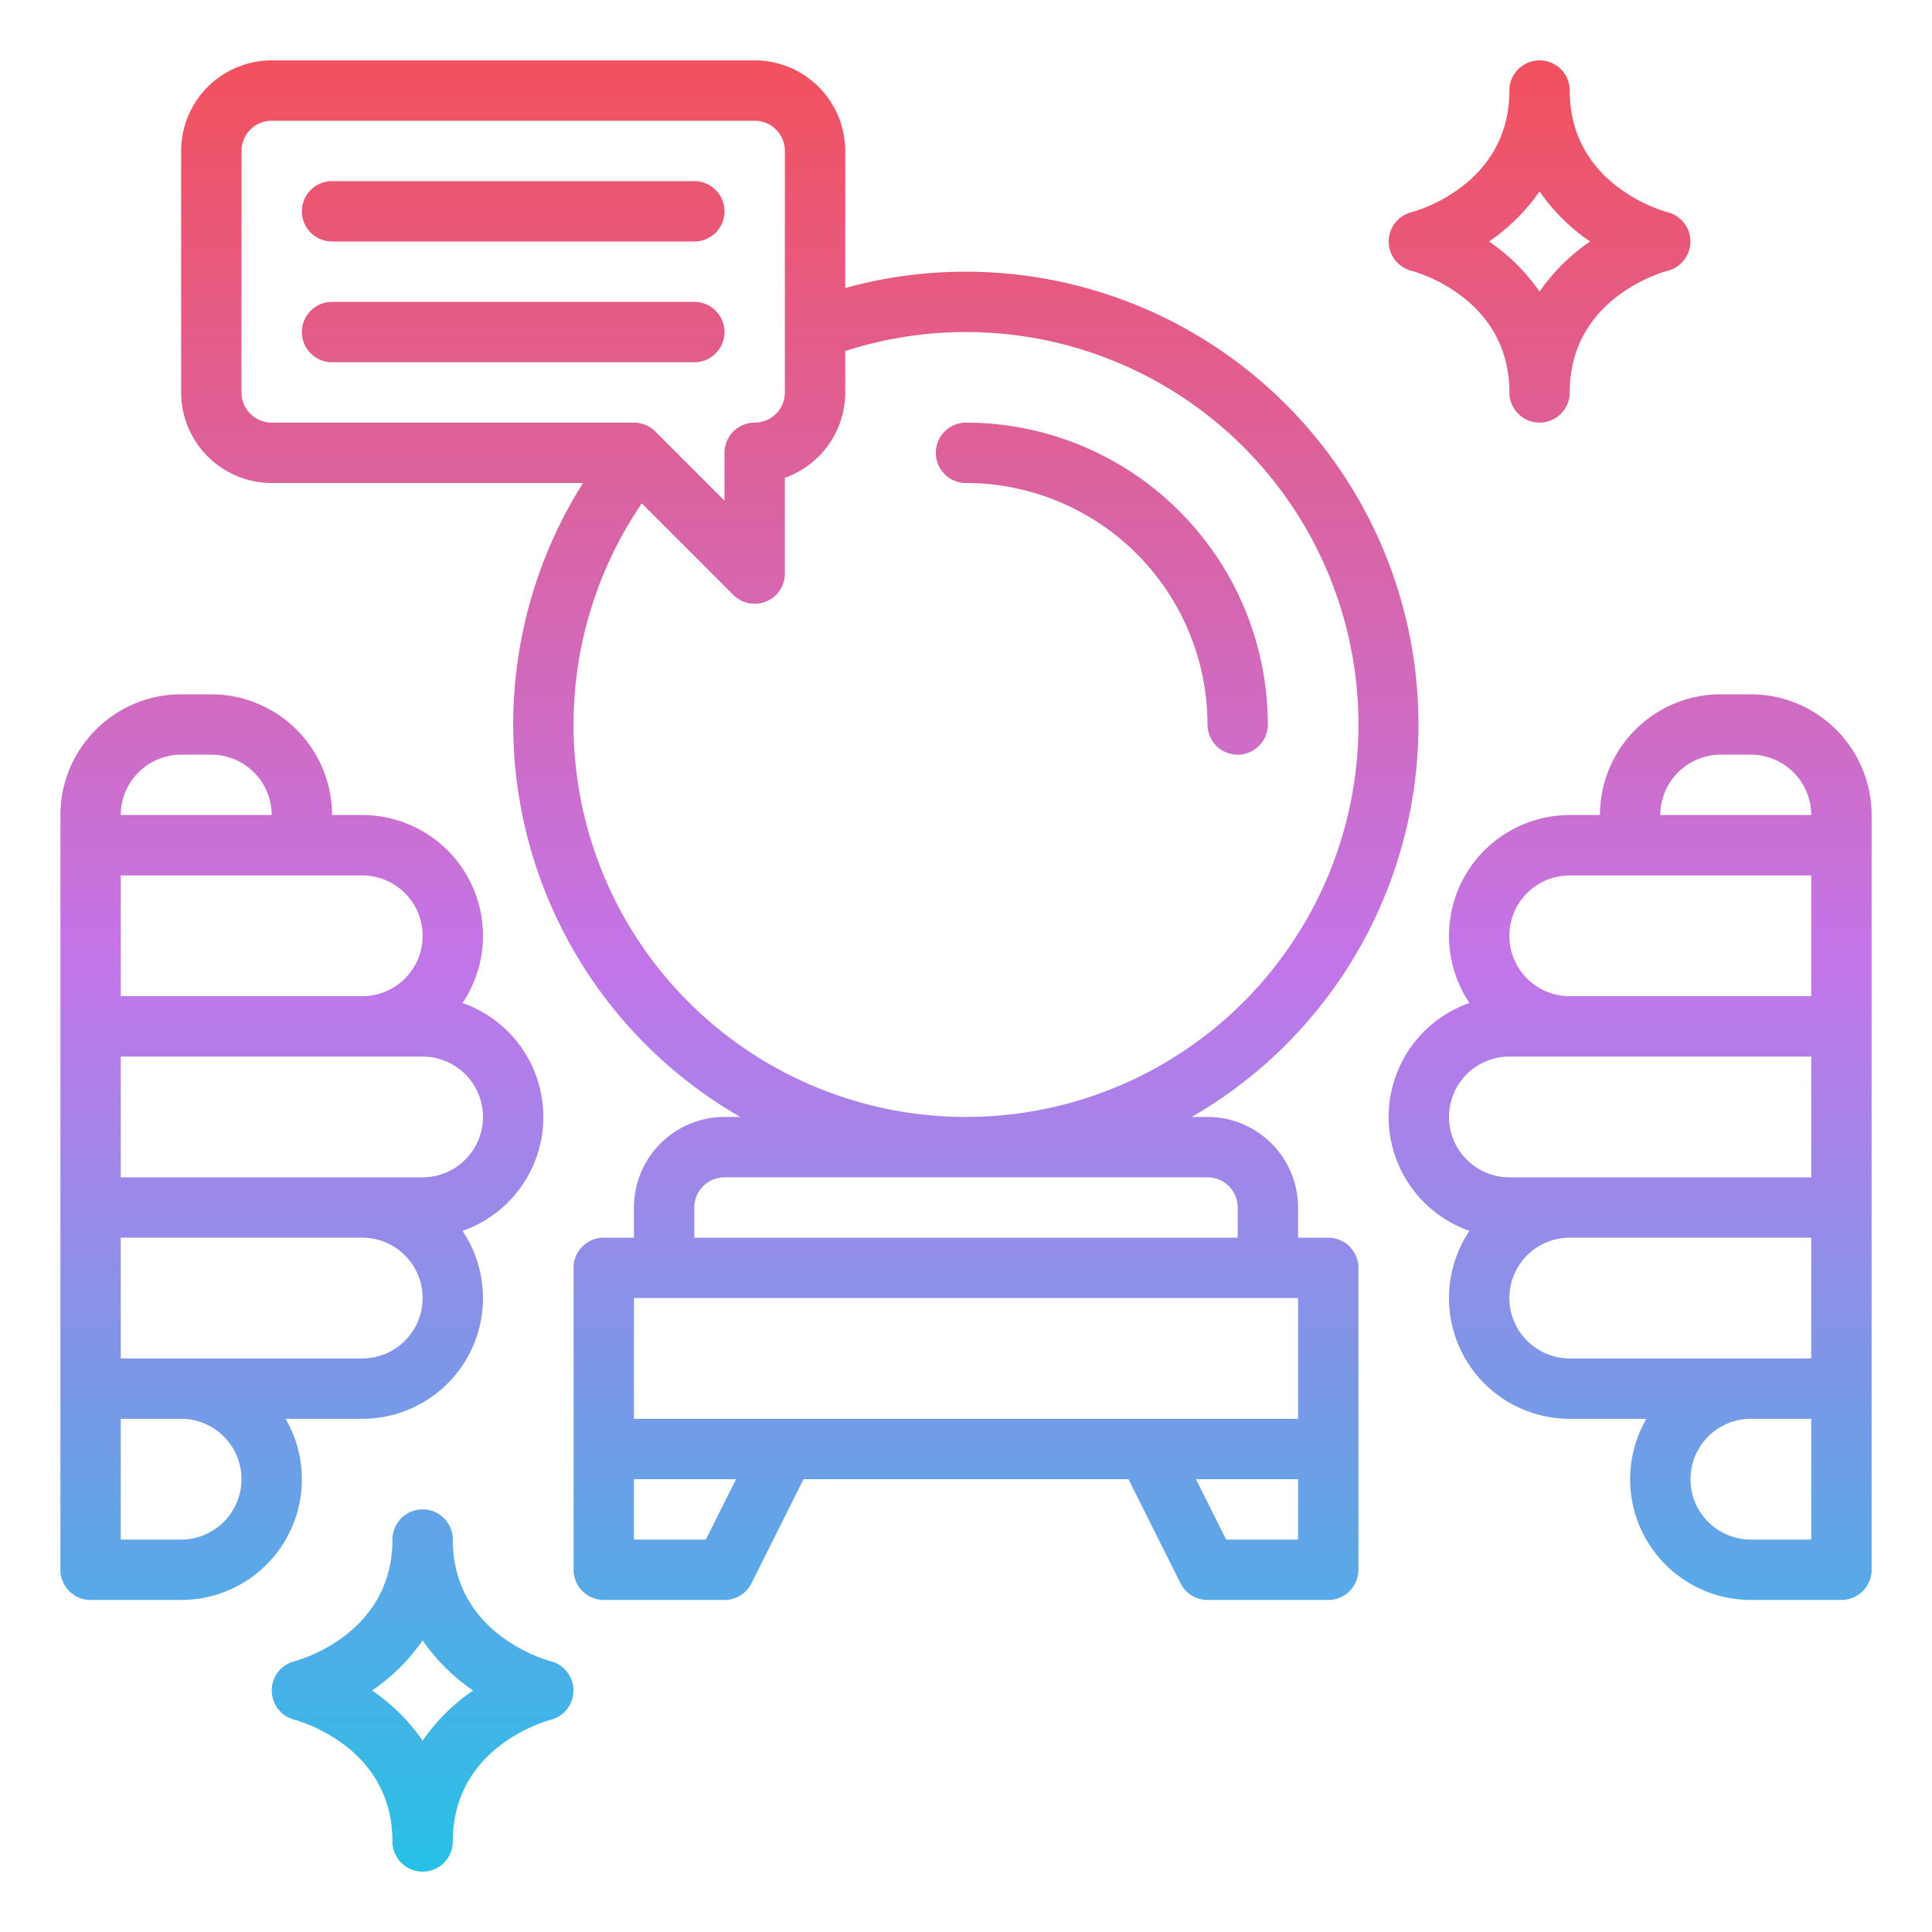 <?xml version="1.0"?>
<svg xmlns="http://www.w3.org/2000/svg" xmlns:xlink="http://www.w3.org/1999/xlink" id="Gradient" viewBox="0 0 512 512" width="512" height="512"><defs><linearGradient id="linear-gradient" x1="256" y1="496" x2="256" y2="16" gradientUnits="userSpaceOnUse"><stop offset="0" stop-color="#27c1e6"/><stop offset="0.5" stop-color="#c275e9"/><stop offset="1" stop-color="#f2515d"/></linearGradient></defs><path d="M196.184,296H192a24.028,24.028,0,0,0-24,24v8h-8a8,8,0,0,0-8,8v80a8,8,0,0,0,8,8h32a8,8,0,0,0,7.155-4.422L212.944,392h86.112l13.789,27.578A8,8,0,0,0,320,424h32a8,8,0,0,0,8-8V336a8,8,0,0,0-8-8h-8v-8a24.028,24.028,0,0,0-24-24h-4.184A120.012,120.012,0,0,0,224,76.319V40a24.028,24.028,0,0,0-24-24H72A24.028,24.028,0,0,0,48,40v64a24.028,24.028,0,0,0,24,24h82.509a119.934,119.934,0,0,0,41.675,168ZM168,344H344v32H168Zm19.056,64H168V392h27.056Zm137.888,0-8-16H344v16ZM320,312a8.009,8.009,0,0,1,8,8v8H184v-8a8.009,8.009,0,0,1,8-8ZM256,88a104,104,0,1,1-85.917,45.4l24.26,24.261A8,8,0,0,0,208,152V126.629A24.042,24.042,0,0,0,224,104V93.03A103.572,103.572,0,0,1,256,88ZM64,104V40a8.009,8.009,0,0,1,8-8H200a8.009,8.009,0,0,1,8,8v64a8.009,8.009,0,0,1-8,8,8,8,0,0,0-8,8v12.686l-18.343-18.343A8,8,0,0,0,168,112H72A8.009,8.009,0,0,1,64,104ZM24,424H48a31.976,31.976,0,0,0,27.695-48H96a31.984,31.984,0,0,0,26.576-49.8,31.992,31.992,0,0,0,0-60.392A31.984,31.984,0,0,0,96,216H88a32.036,32.036,0,0,0-32-32H48a32.036,32.036,0,0,0-32,32V416A8,8,0,0,0,24,424Zm40-32a16.019,16.019,0,0,1-16,16H32V376H48A16.019,16.019,0,0,1,64,392Zm32-32H32V328H96a16,16,0,0,1,0,32Zm32-64a16.019,16.019,0,0,1-16,16H32V280h80A16.019,16.019,0,0,1,128,296ZM96,232a16,16,0,0,1,0,32H32V232ZM48,200h8a16.019,16.019,0,0,1,16,16H32A16.019,16.019,0,0,1,48,200Zm448,16a32.036,32.036,0,0,0-32-32h-8a32.036,32.036,0,0,0-32,32h-8a31.984,31.984,0,0,0-26.576,49.8,31.992,31.992,0,0,0,0,60.392A31.984,31.984,0,0,0,416,376h20.305A31.976,31.976,0,0,0,464,424h24a8,8,0,0,0,8-8Zm-40-16h8a16.019,16.019,0,0,1,16,16H440A16.019,16.019,0,0,1,456,200Zm-40,32h64v32H416a16,16,0,0,1,0-32Zm-32,64a16.019,16.019,0,0,1,16-16h80v32H400A16.019,16.019,0,0,1,384,296Zm16,48a16.019,16.019,0,0,1,16-16h64v32H416A16.019,16.019,0,0,1,400,344Zm64,64a16,16,0,0,1,0-32h16v32ZM248,120a8,8,0,0,1,8-8,80.091,80.091,0,0,1,80,80,8,8,0,0,1-16,0,64.072,64.072,0,0,0-64-64A8,8,0,0,1,248,120Zm152-16a8,8,0,0,0,16,0c0-25.141,24.8-31.941,25.969-32.246a8.007,8.007,0,0,0,.008-15.506C440.916,55.972,416,49.2,416,24a8,8,0,0,0-16,0c0,25.2-24.916,31.972-25.94,32.239a8.006,8.006,0,0,0-.037,15.513C375.084,72.028,400,78.8,400,104Zm8-53.28A51.418,51.418,0,0,0,421.393,64,51.418,51.418,0,0,0,408,77.28,51.418,51.418,0,0,0,394.607,64,51.418,51.418,0,0,0,408,50.72ZM120,408a8,8,0,0,0-16,0c0,25.2-24.916,31.972-25.94,32.239a8.006,8.006,0,0,0-.037,15.513C79.084,456.028,104,462.8,104,488a8,8,0,0,0,16,0c0-25.141,24.8-31.941,25.969-32.246a8.007,8.007,0,0,0,.008-15.506C144.916,439.972,120,433.2,120,408Zm-8,53.28A51.418,51.418,0,0,0,98.607,448,51.418,51.418,0,0,0,112,434.72,51.418,51.418,0,0,0,125.393,448,51.418,51.418,0,0,0,112,461.28ZM80,56a8,8,0,0,1,8-8h96a8,8,0,0,1,0,16H88A8,8,0,0,1,80,56ZM184,96H88a8,8,0,0,1,0-16h96a8,8,0,0,1,0,16Z" style="fill:url(#linear-gradient)"/></svg>
